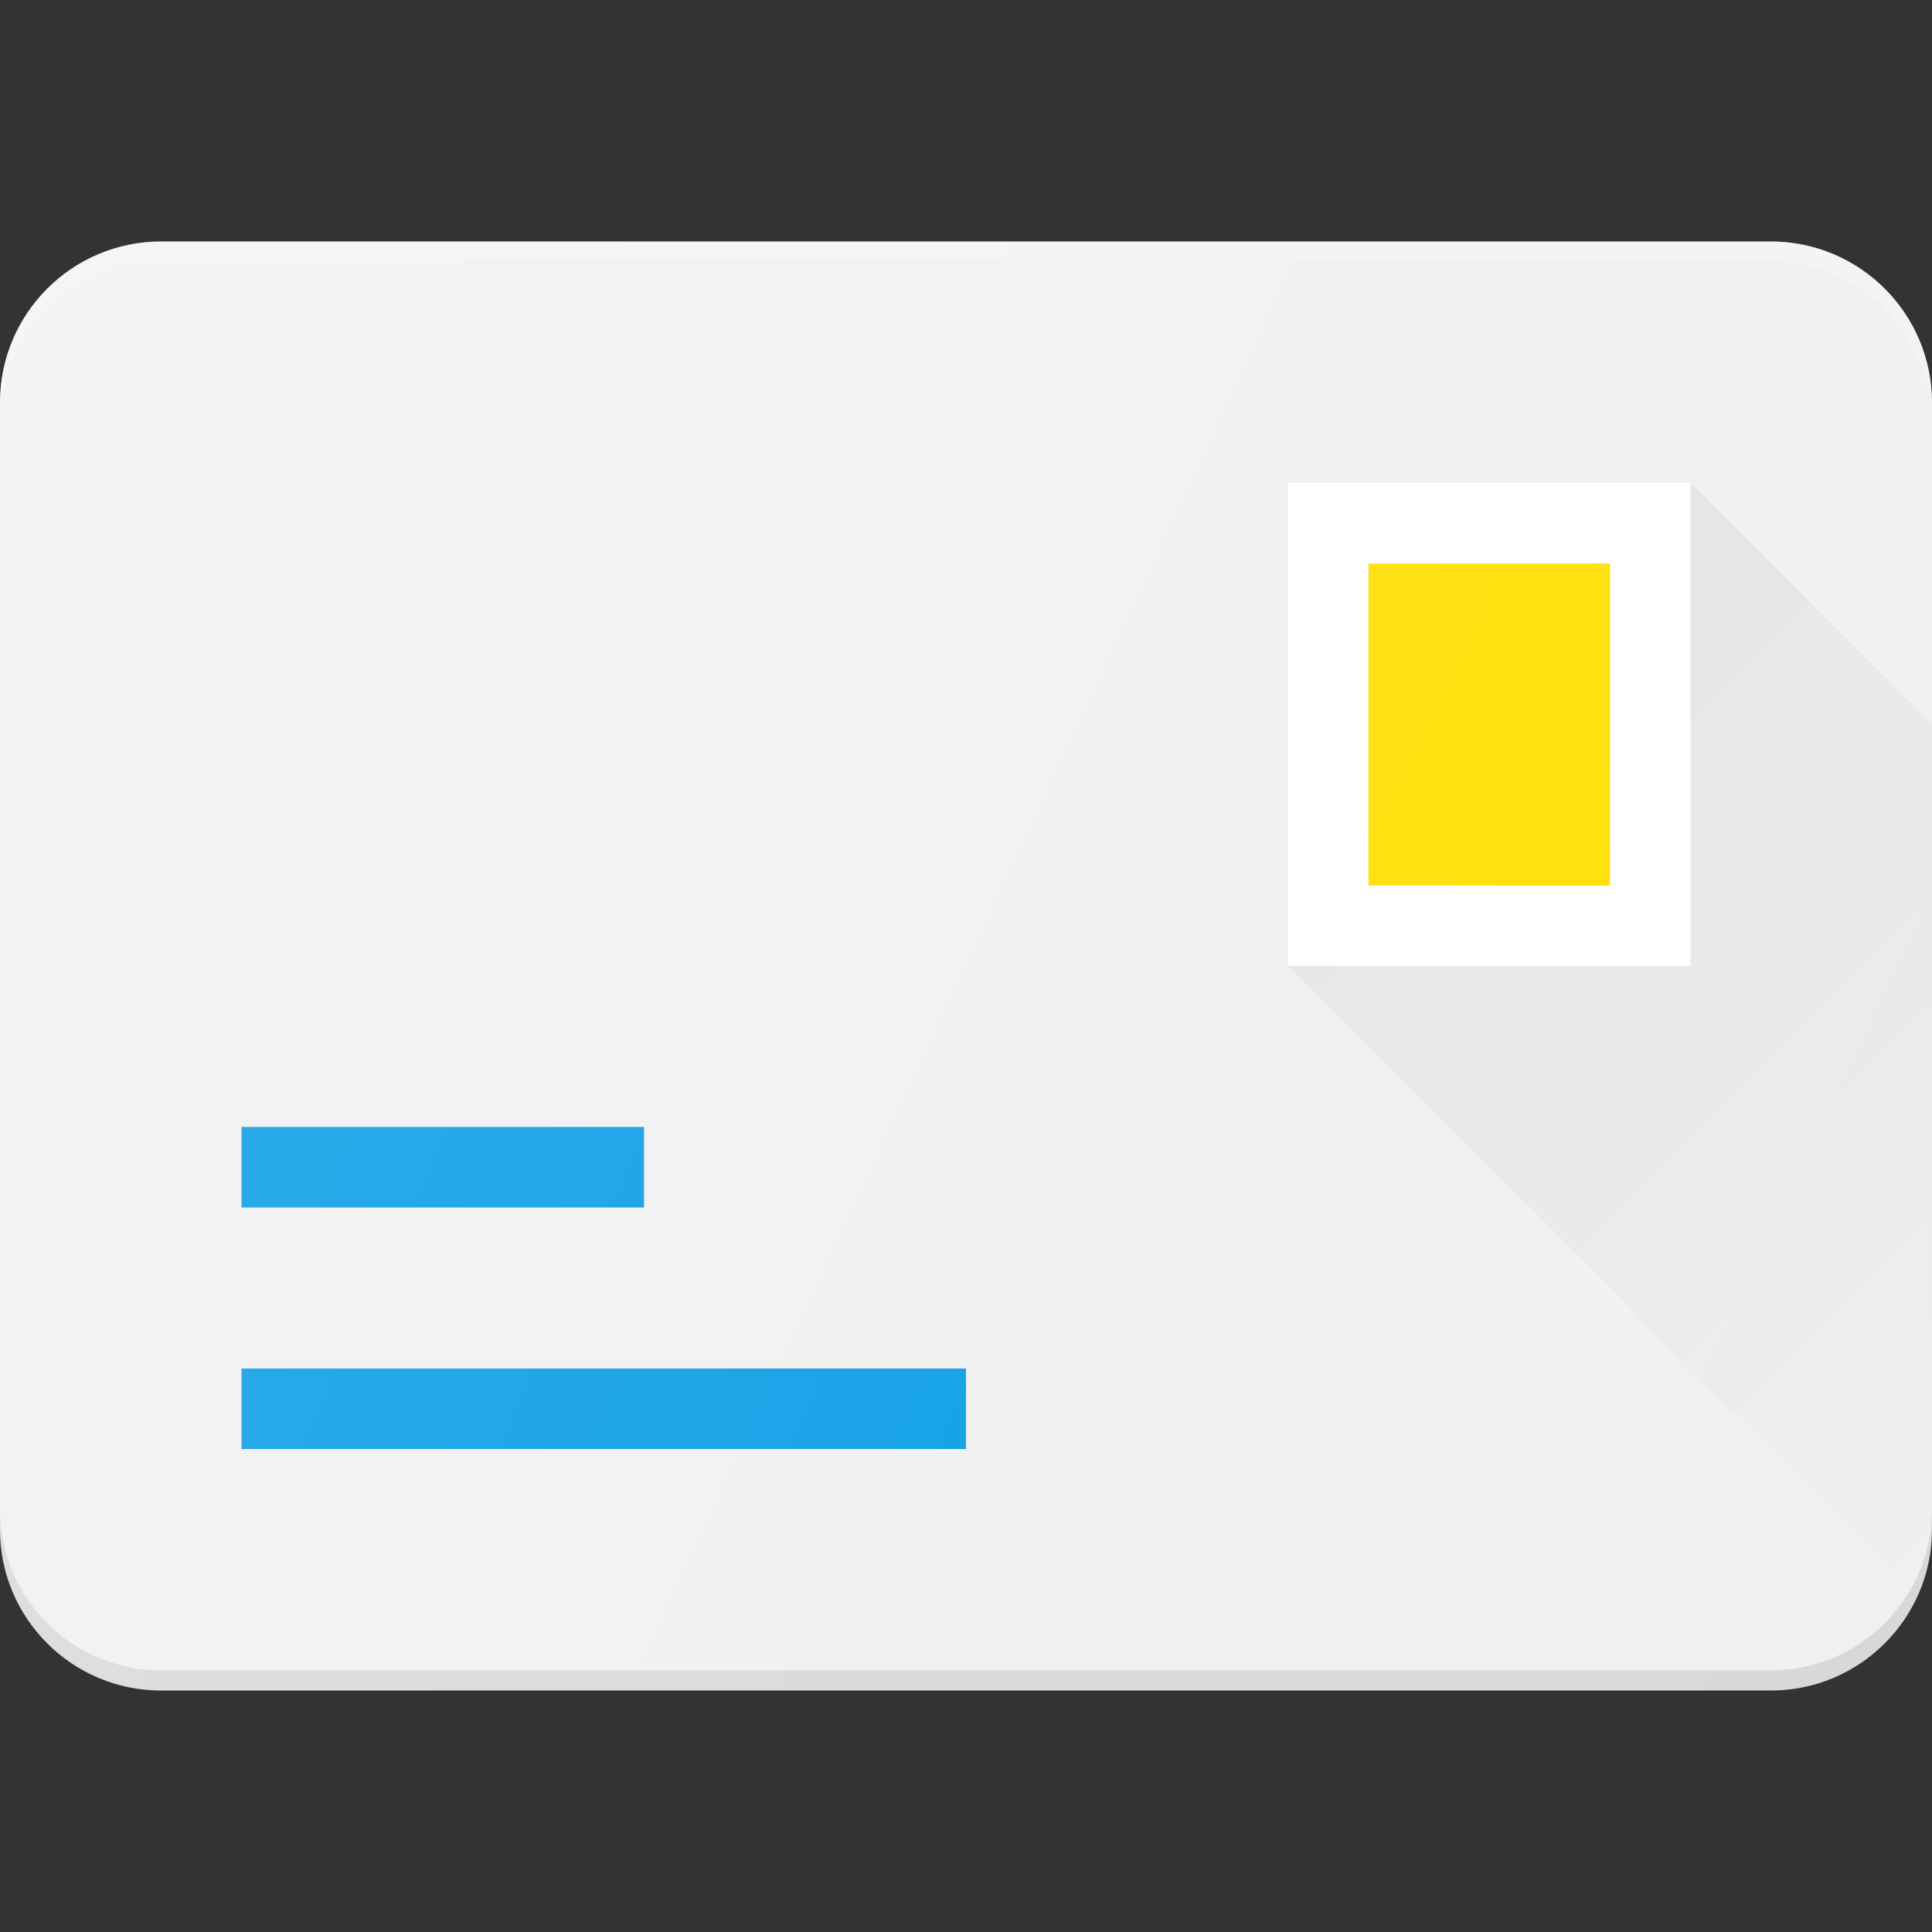 <?xml version="1.0" encoding="UTF-8"?><svg xmlns="http://www.w3.org/2000/svg" xmlns:xlink="http://www.w3.org/1999/xlink" version="1.1" id="Layer_1" x="0px" y="0px" viewBox="0 0 24 24" xml:space="preserve"><rect x="0" y="0" width="24" height="24" fill="#333333" stroke="none"/><path fill="#F0F0F0" d="M22 3H2C.897 3 0 3.897 0 5v14c0 1.103.897 2 2 2h20c1.103 0 2-.897 2-2V5c0-1.103-.897-2-2-2z"/><path opacity="0.2" fill="#FFF" d="M22 3H2C.897 3 0 3.897 0 5v.25c0-1.103.897-2 2-2h20c1.103 0 2 .897 2 2V5c0-1.103-.897-2-2-2z"/><path opacity="0.1" d="M22 20.75H2c-1.103 0-2-.897-2-2V19c0 1.103.897 2 2 2h20c1.103 0 2-.897 2-2v-.25c0 1.103-.897 2-2 2z"/><path fill="#FFF" d="M16 6h5v6h-5z"/><path fill="#FFDF00" d="M17 7h3v4h-3z"/><path fill="#039BE5" d="M3 17h9v1H3z"/><path fill="#039BE5" d="M3 14h5v1H3z"/><linearGradient id="SVGID_1_" gradientUnits="userSpaceOnUse" x1="18.25" y1="8.75" x2="26.57" y2="17.07"><stop offset="0" stop-color="#000" stop-opacity="0.05"/><stop offset="1" stop-color="#000" stop-opacity="0"/></linearGradient><path fill="url(#SVGID_1_)" d="M24 19V9l-3-3v6h-5l7.82 7.82c.113-.251.18-.527.18-.82z"/><linearGradient id="SVGID_2_" gradientUnits="userSpaceOnUse" x1="-0.708" y1="6.074" x2="24.708" y2="17.926"><stop offset="0" stop-color="#FFF" stop-opacity="0.2"/><stop offset="1" stop-color="#FFF" stop-opacity="0"/></linearGradient><path fill="url(#SVGID_2_)" d="M22 3H2C.897 3 0 3.897 0 5v14c0 1.103.897 2 2 2h20c1.103 0 2-.897 2-2V5c0-1.103-.897-2-2-2z"/></svg>